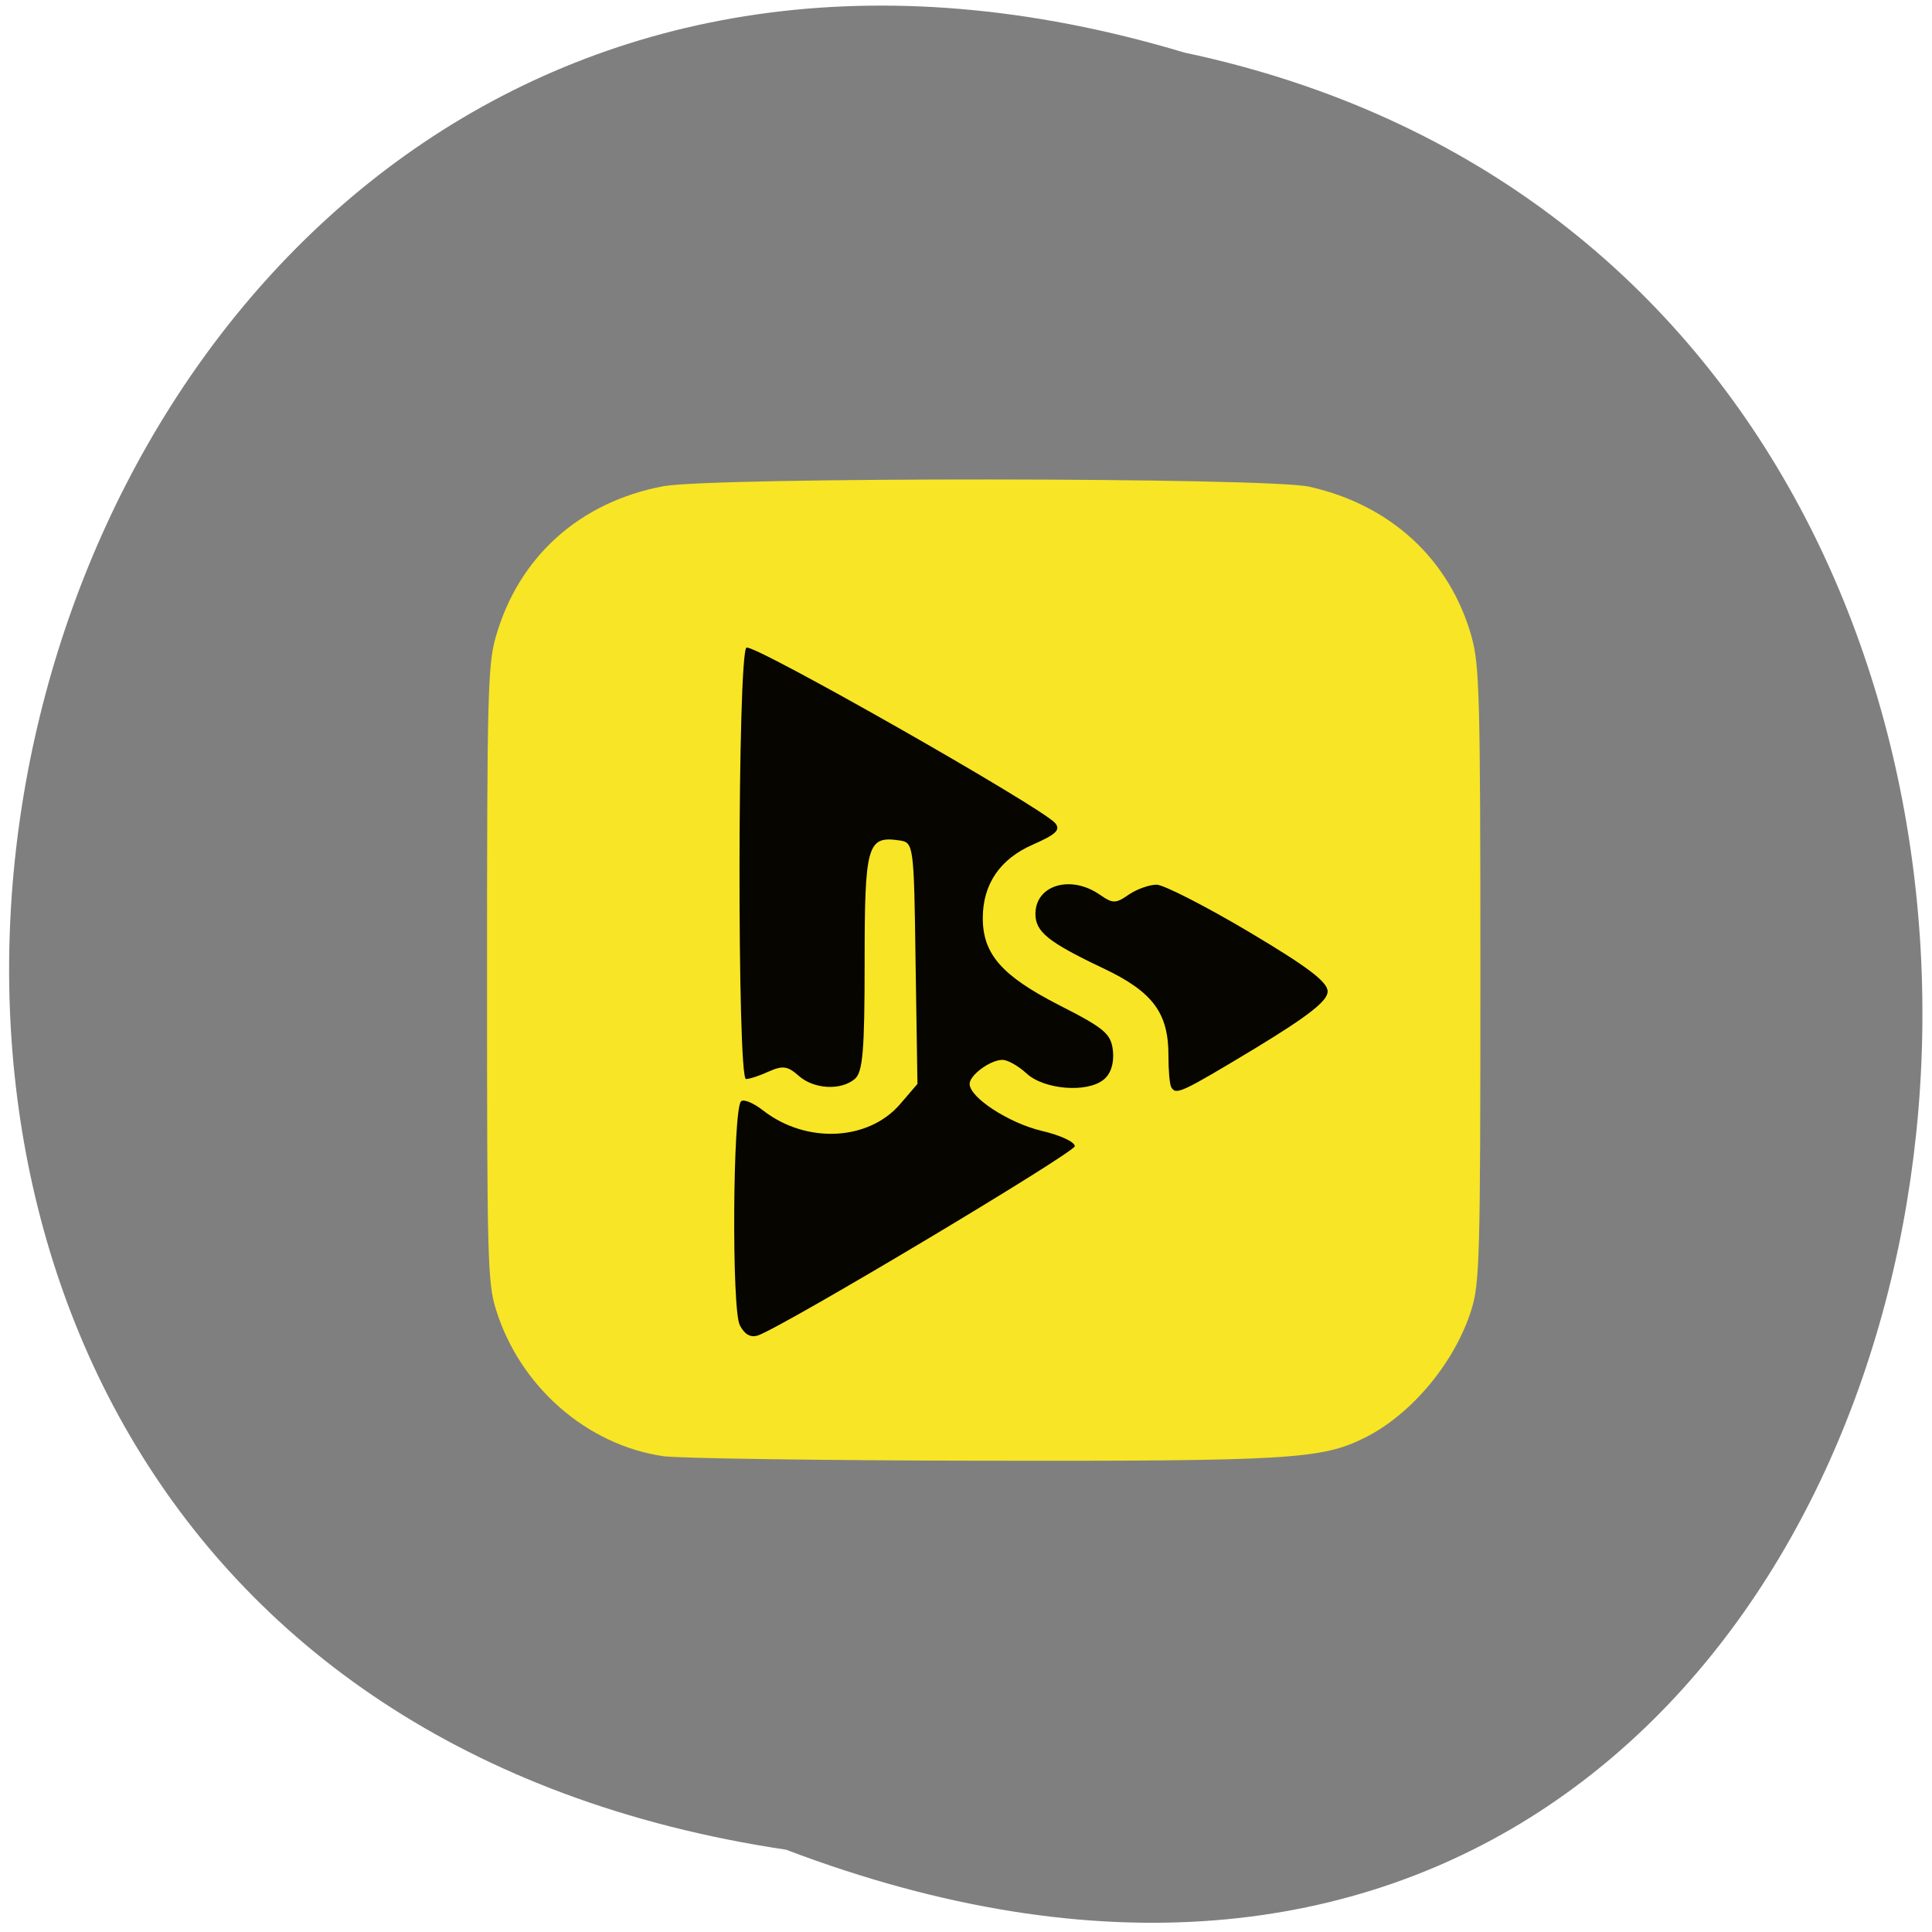 <svg xmlns="http://www.w3.org/2000/svg" viewBox="0 0 32 32"><path d="m 13.02 30.637 c -21.34 -3.191 -14.05 -35.965 6.598 -29.766 c 19.621 4.156 14.309 37.703 -6.598 29.766" fill="#7f7f7f"/><path d="m 10.992 24.12 c -1.273 -0.184 -2.383 -1.156 -2.777 -2.43 c -0.141 -0.441 -0.148 -0.863 -0.148 -5.551 c 0 -4.582 0.012 -5.121 0.141 -5.578 c 0.375 -1.332 1.387 -2.246 2.781 -2.508 c 0.824 -0.152 10 -0.148 10.695 0.008 c 1.352 0.301 2.332 1.207 2.691 2.488 c 0.129 0.469 0.145 0.965 0.145 5.59 c 0 4.688 -0.012 5.109 -0.148 5.551 c -0.27 0.867 -0.984 1.73 -1.762 2.121 c -0.715 0.359 -1.25 0.391 -6.359 0.383 c -2.629 -0.004 -4.996 -0.039 -5.258 -0.074" fill="#f8e525"/><path d="m 12.254 21.949 c -0.137 -0.246 -0.117 -3.574 0.02 -3.707 c 0.043 -0.043 0.207 0.027 0.367 0.152 c 0.715 0.555 1.746 0.504 2.27 -0.109 l 0.285 -0.332 l -0.031 -2 c -0.027 -1.996 -0.031 -2 -0.281 -2.035 c -0.52 -0.074 -0.563 0.086 -0.563 2.02 c 0 1.473 -0.031 1.824 -0.164 1.934 c -0.234 0.195 -0.68 0.168 -0.93 -0.055 c -0.18 -0.16 -0.262 -0.172 -0.492 -0.07 c -0.152 0.07 -0.32 0.125 -0.379 0.125 c -0.148 0 -0.141 -7.05 0.008 -7.145 c 0.117 -0.07 4.895 2.648 5.113 2.906 c 0.094 0.113 0.012 0.188 -0.367 0.355 c -0.547 0.238 -0.832 0.656 -0.832 1.219 c 0 0.598 0.32 0.957 1.258 1.438 c 0.762 0.387 0.867 0.477 0.898 0.762 c 0.02 0.203 -0.035 0.379 -0.152 0.473 c -0.273 0.227 -0.992 0.168 -1.281 -0.102 c -0.137 -0.125 -0.316 -0.227 -0.402 -0.223 c -0.203 0.004 -0.539 0.254 -0.539 0.398 c 0 0.227 0.652 0.648 1.191 0.777 c 0.305 0.07 0.551 0.184 0.551 0.254 c 0 0.105 -4.762 2.953 -5.242 3.133 c -0.121 0.043 -0.223 -0.008 -0.305 -0.164 m 7.145 -3.945 c -0.027 -0.047 -0.047 -0.277 -0.047 -0.516 c 0.004 -0.715 -0.258 -1.066 -1.086 -1.457 c -0.906 -0.43 -1.117 -0.602 -1.117 -0.898 c 0 -0.477 0.582 -0.652 1.063 -0.32 c 0.219 0.152 0.266 0.152 0.484 0 c 0.133 -0.09 0.34 -0.164 0.461 -0.164 c 0.121 0.004 0.809 0.355 1.527 0.781 c 0.965 0.574 1.305 0.828 1.305 0.988 c 0 0.156 -0.32 0.406 -1.195 0.938 c -1.238 0.746 -1.316 0.781 -1.395 0.648" fill="#060500"/></svg>